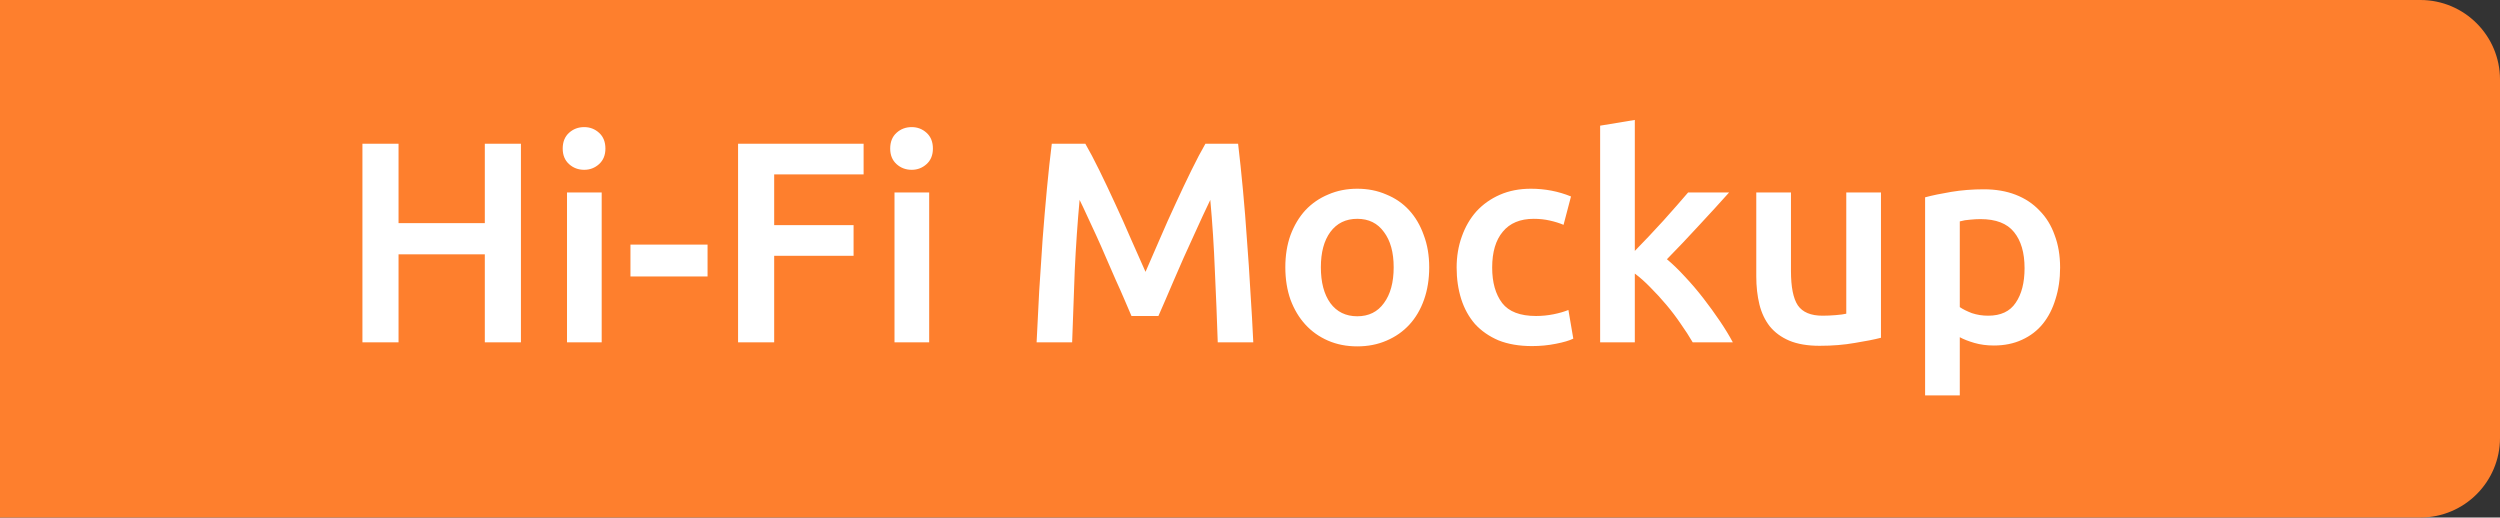 <svg width="314" height="65" viewBox="0 0 314 65" fill="none" xmlns="http://www.w3.org/2000/svg">
<rect x="0" y="0" width="314" height="65" fill="#333333" stroke="none"/>
<path d="M0 0H304C309.523 0 314 4.477 314 10V55C314 60.523 309.523 65 304 65H0V0Z" fill="#FE7F2D"/>
<path d="M60.893 18.052H65.429V43H60.893V31.948H50.057V43H45.521V18.052H50.057V28.024H60.893V18.052ZM75.572 43H71.216V24.172H75.572V43ZM76.04 18.664C76.04 19.48 75.776 20.128 75.248 20.608C74.72 21.088 74.096 21.328 73.376 21.328C72.632 21.328 71.996 21.088 71.468 20.608C70.94 20.128 70.676 19.48 70.676 18.664C70.676 17.824 70.94 17.164 71.468 16.684C71.996 16.204 72.632 15.964 73.376 15.964C74.096 15.964 74.72 16.204 75.248 16.684C75.776 17.164 76.04 17.824 76.04 18.664ZM79.185 30.724H88.869V34.72H79.185V30.724ZM92.701 43V18.052H108.469V21.904H97.237V28.276H107.209V32.128H97.237V43H92.701ZM116.705 43H112.349V24.172H116.705V43ZM117.173 18.664C117.173 19.48 116.909 20.128 116.381 20.608C115.853 21.088 115.229 21.328 114.509 21.328C113.765 21.328 113.129 21.088 112.601 20.608C112.073 20.128 111.809 19.48 111.809 18.664C111.809 17.824 112.073 17.164 112.601 16.684C113.129 16.204 113.765 15.964 114.509 15.964C115.229 15.964 115.853 16.204 116.381 16.684C116.909 17.164 117.173 17.824 117.173 18.664ZM136.317 18.052C136.845 18.964 137.433 20.08 138.081 21.4C138.729 22.72 139.389 24.112 140.061 25.576C140.733 27.016 141.393 28.492 142.041 30.004C142.713 31.492 143.325 32.872 143.877 34.144C144.429 32.872 145.029 31.492 145.677 30.004C146.325 28.492 146.985 27.016 147.657 25.576C148.329 24.112 148.989 22.72 149.637 21.4C150.285 20.08 150.873 18.964 151.401 18.052H155.505C155.721 19.876 155.925 21.82 156.117 23.884C156.309 25.924 156.477 28.024 156.621 30.184C156.789 32.32 156.933 34.48 157.053 36.664C157.197 38.824 157.317 40.936 157.413 43H152.949C152.853 40.096 152.733 37.108 152.589 34.036C152.469 30.964 152.277 27.988 152.013 25.108C151.749 25.66 151.437 26.32 151.077 27.088C150.717 27.856 150.333 28.696 149.925 29.608C149.517 30.496 149.097 31.42 148.665 32.38C148.257 33.34 147.849 34.276 147.441 35.188C147.057 36.076 146.697 36.916 146.361 37.708C146.025 38.476 145.737 39.136 145.497 39.688H142.113C141.873 39.136 141.585 38.464 141.249 37.672C140.913 36.88 140.541 36.04 140.133 35.152C139.749 34.24 139.341 33.304 138.909 32.344C138.501 31.384 138.093 30.46 137.685 29.572C137.277 28.684 136.893 27.856 136.533 27.088C136.173 26.296 135.861 25.636 135.597 25.108C135.333 27.988 135.129 30.964 134.985 34.036C134.865 37.108 134.757 40.096 134.661 43H130.197C130.293 40.936 130.401 38.8 130.521 36.592C130.665 34.384 130.809 32.2 130.953 30.04C131.121 27.856 131.301 25.744 131.493 23.704C131.685 21.664 131.889 19.78 132.105 18.052H136.317ZM179.509 33.568C179.509 35.056 179.293 36.412 178.861 37.636C178.429 38.86 177.817 39.904 177.025 40.768C176.233 41.632 175.273 42.304 174.145 42.784C173.041 43.264 171.817 43.504 170.473 43.504C169.129 43.504 167.905 43.264 166.801 42.784C165.697 42.304 164.749 41.632 163.957 40.768C163.165 39.904 162.541 38.86 162.085 37.636C161.653 36.412 161.437 35.056 161.437 33.568C161.437 32.08 161.653 30.736 162.085 29.536C162.541 28.312 163.165 27.268 163.957 26.404C164.773 25.54 165.733 24.88 166.837 24.424C167.941 23.944 169.153 23.704 170.473 23.704C171.793 23.704 173.005 23.944 174.109 24.424C175.237 24.88 176.197 25.54 176.989 26.404C177.781 27.268 178.393 28.312 178.825 29.536C179.281 30.736 179.509 32.08 179.509 33.568ZM175.045 33.568C175.045 31.696 174.637 30.22 173.821 29.14C173.029 28.036 171.913 27.484 170.473 27.484C169.033 27.484 167.905 28.036 167.089 29.14C166.297 30.22 165.901 31.696 165.901 33.568C165.901 35.464 166.297 36.964 167.089 38.068C167.905 39.172 169.033 39.724 170.473 39.724C171.913 39.724 173.029 39.172 173.821 38.068C174.637 36.964 175.045 35.464 175.045 33.568ZM182.953 33.604C182.953 32.212 183.169 30.916 183.601 29.716C184.033 28.492 184.645 27.436 185.437 26.548C186.253 25.66 187.237 24.964 188.389 24.46C189.541 23.956 190.837 23.704 192.277 23.704C194.053 23.704 195.733 24.028 197.317 24.676L196.381 28.24C195.877 28.024 195.301 27.844 194.653 27.7C194.029 27.556 193.357 27.484 192.637 27.484C190.933 27.484 189.637 28.024 188.749 29.104C187.861 30.16 187.417 31.66 187.417 33.604C187.417 35.476 187.837 36.964 188.677 38.068C189.517 39.148 190.933 39.688 192.925 39.688C193.669 39.688 194.401 39.616 195.121 39.472C195.841 39.328 196.465 39.148 196.993 38.932L197.605 42.532C197.125 42.772 196.393 42.988 195.409 43.18C194.449 43.372 193.453 43.468 192.421 43.468C190.813 43.468 189.409 43.228 188.209 42.748C187.033 42.244 186.049 41.56 185.257 40.696C184.489 39.808 183.913 38.764 183.529 37.564C183.145 36.34 182.953 35.02 182.953 33.604ZM205.333 31.516C205.885 30.94 206.473 30.328 207.097 29.68C207.721 29.008 208.333 28.348 208.933 27.7C209.533 27.028 210.097 26.392 210.625 25.792C211.177 25.168 211.645 24.628 212.029 24.172H217.177C215.977 25.516 214.705 26.908 213.361 28.348C212.041 29.788 210.709 31.192 209.365 32.56C210.085 33.16 210.841 33.892 211.633 34.756C212.425 35.596 213.193 36.496 213.937 37.456C214.681 38.416 215.377 39.376 216.025 40.336C216.673 41.296 217.213 42.184 217.645 43H212.605C212.173 42.256 211.669 41.476 211.093 40.66C210.541 39.844 209.941 39.052 209.293 38.284C208.645 37.516 207.985 36.796 207.313 36.124C206.641 35.428 205.981 34.84 205.333 34.36V43H200.977V15.784L205.333 15.064V31.516ZM236.249 42.424C235.409 42.64 234.317 42.856 232.973 43.072C231.629 43.312 230.153 43.432 228.545 43.432C227.033 43.432 225.761 43.216 224.729 42.784C223.721 42.352 222.905 41.752 222.281 40.984C221.681 40.216 221.249 39.304 220.985 38.248C220.721 37.168 220.589 35.992 220.589 34.72V24.172H224.945V34.036C224.945 36.052 225.233 37.492 225.809 38.356C226.409 39.22 227.441 39.652 228.905 39.652C229.433 39.652 229.985 39.628 230.561 39.58C231.161 39.532 231.605 39.472 231.893 39.4V24.172H236.249V42.424ZM254.285 33.676C254.285 31.732 253.841 30.22 252.953 29.14C252.089 28.06 250.685 27.52 248.741 27.52C248.333 27.52 247.901 27.544 247.445 27.592C247.013 27.616 246.581 27.688 246.149 27.808V38.572C246.533 38.836 247.037 39.088 247.661 39.328C248.309 39.544 248.993 39.652 249.713 39.652C251.297 39.652 252.449 39.112 253.169 38.032C253.913 36.952 254.285 35.5 254.285 33.676ZM258.749 33.604C258.749 35.044 258.557 36.364 258.173 37.564C257.813 38.764 257.285 39.796 256.589 40.66C255.893 41.524 255.017 42.196 253.961 42.676C252.929 43.156 251.753 43.396 250.433 43.396C249.545 43.396 248.729 43.288 247.985 43.072C247.241 42.856 246.629 42.616 246.149 42.352V49.66H241.793V24.784C242.681 24.544 243.773 24.316 245.069 24.1C246.365 23.884 247.733 23.776 249.173 23.776C250.661 23.776 251.993 24.004 253.169 24.46C254.345 24.916 255.341 25.576 256.157 26.44C256.997 27.28 257.633 28.312 258.065 29.536C258.521 30.736 258.749 32.092 258.749 33.604Z" fill="white"/>
</svg>
